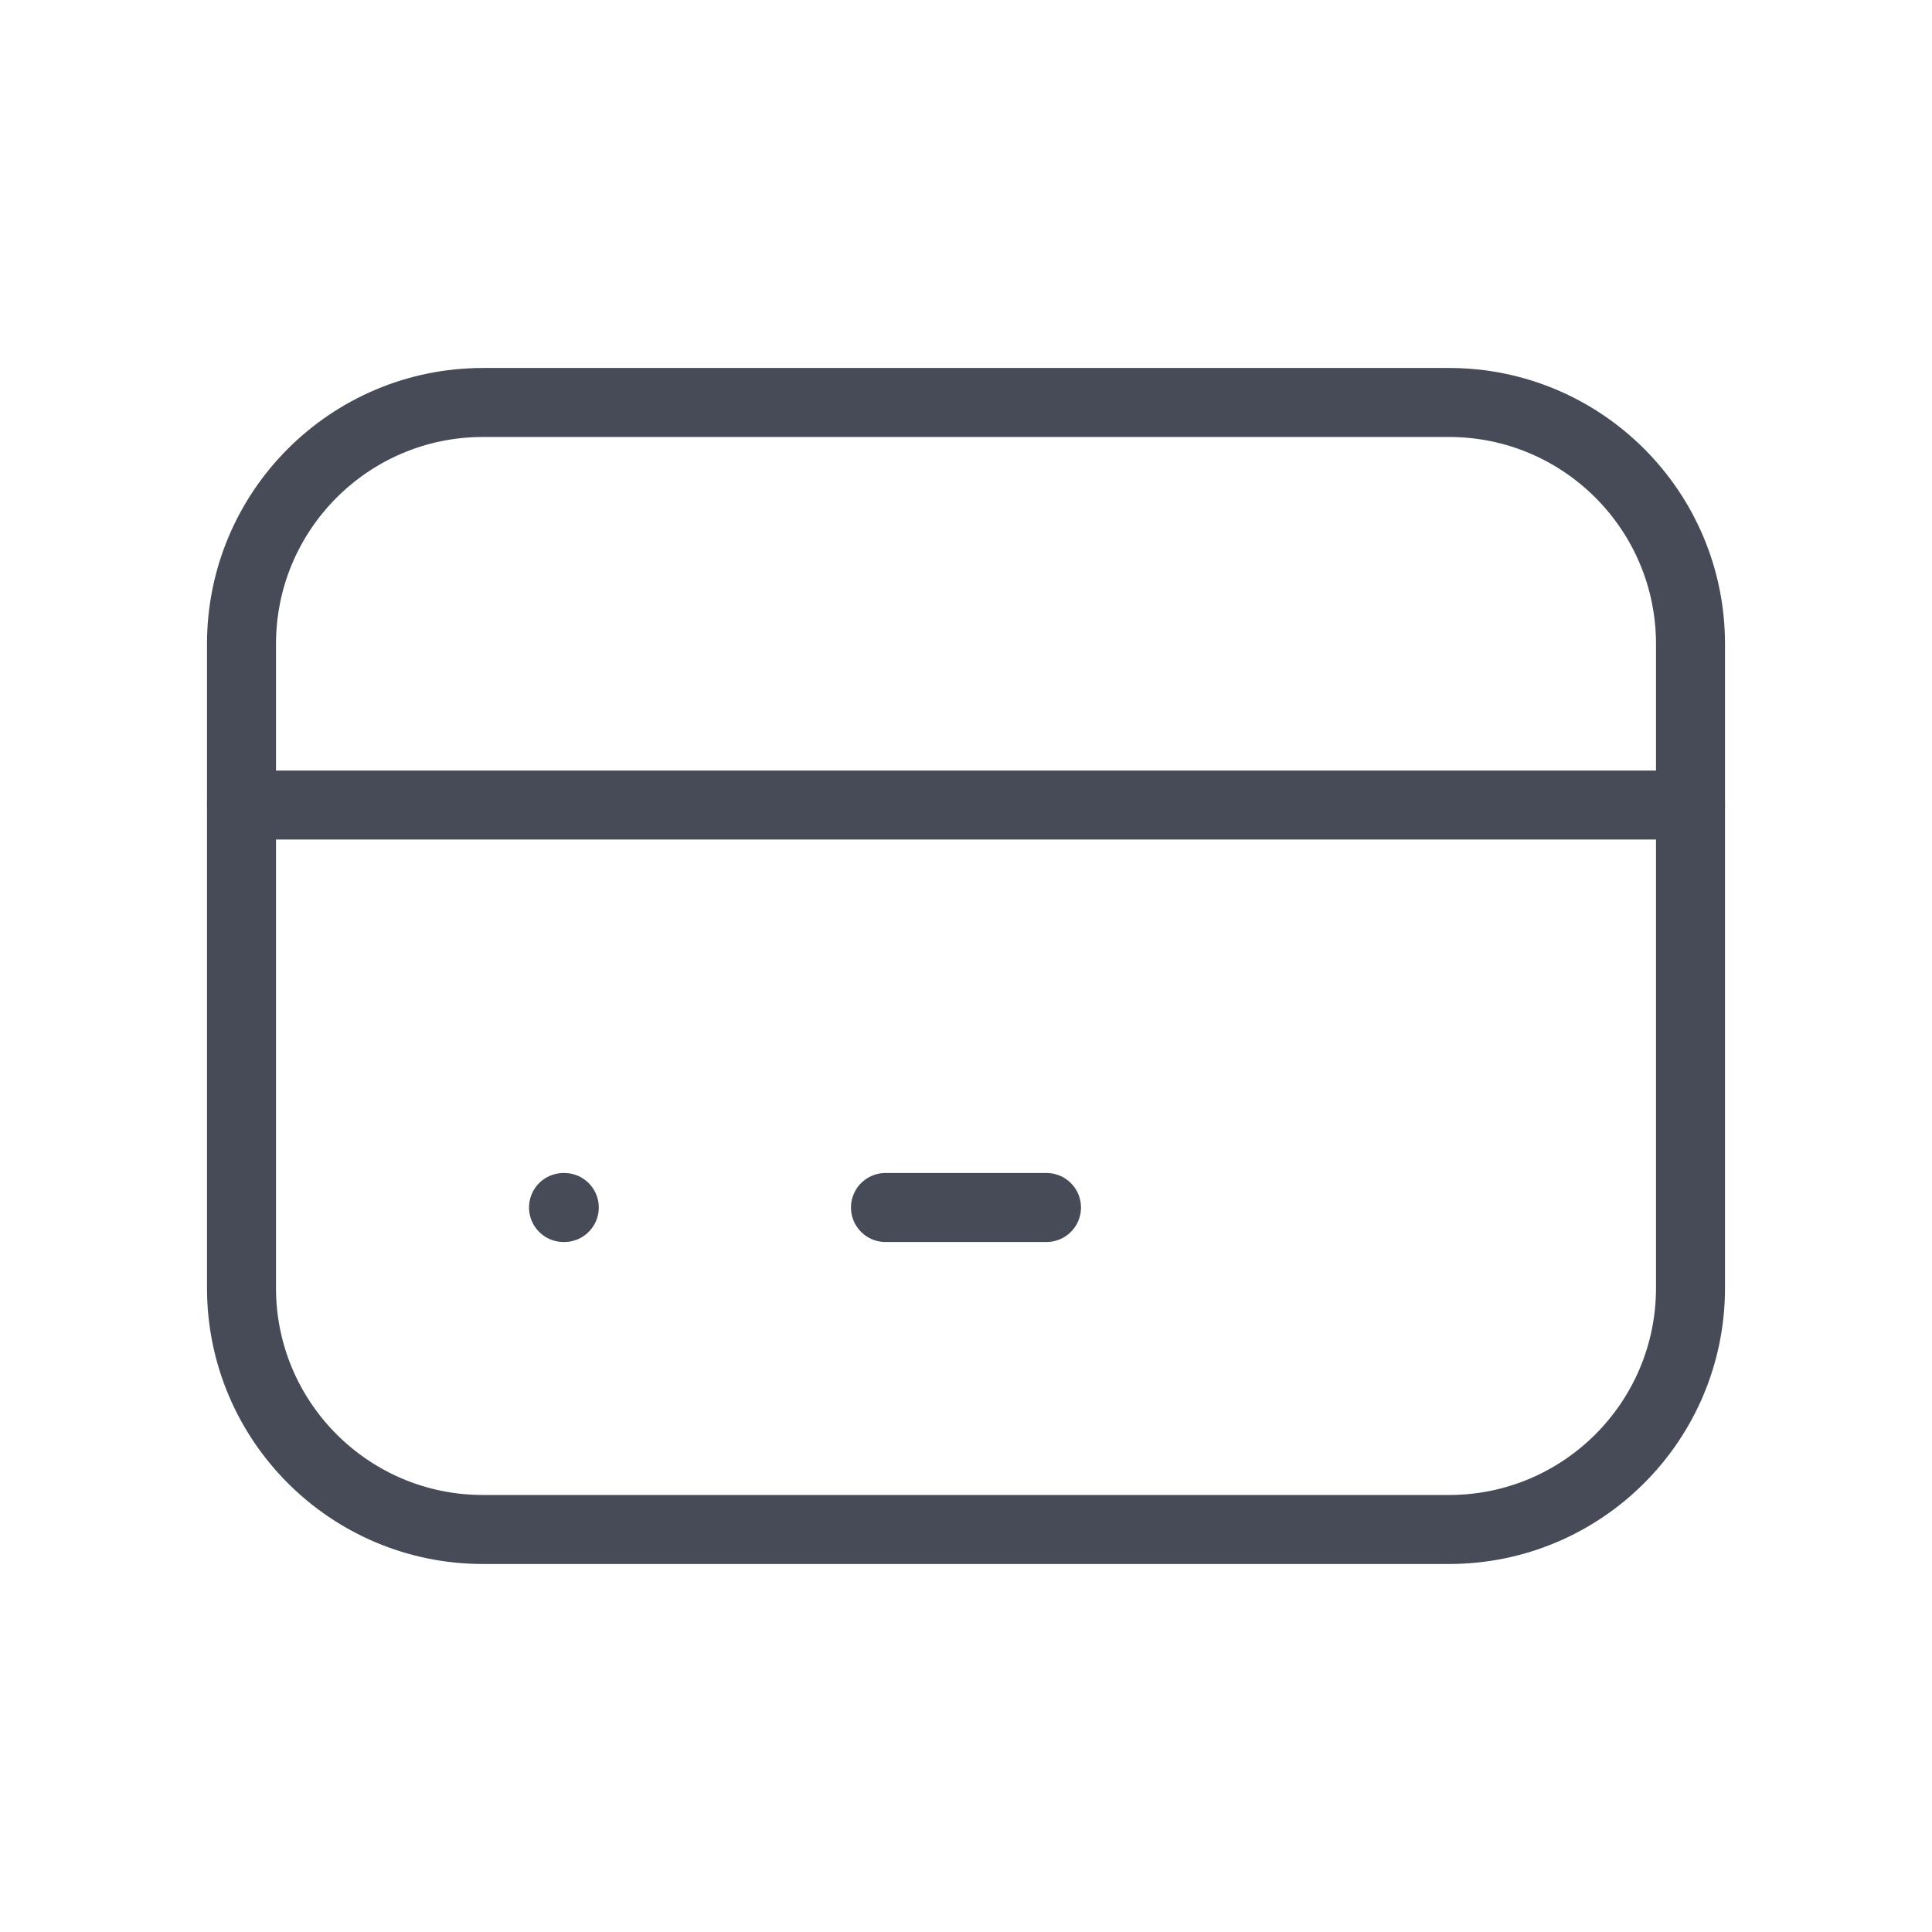 <svg width="56" height="56" viewBox="0 0 56 56" fill="none" xmlns="http://www.w3.org/2000/svg">
<path d="M42 11.666H14C10.134 11.666 7 14.8 7 18.666V37.333C7 41.199 10.134 44.333 14 44.333H42C45.866 44.333 49 41.199 49 37.333V18.666C49 14.8 45.866 11.666 42 11.666Z" stroke="#464B57" stroke-width="2" stroke-linecap="round" stroke-linejoin="round"/>
<path d="M7 23.334H49" stroke="#464B57" stroke-width="2" stroke-linecap="round" stroke-linejoin="round"/>
<path d="M16.334 35H16.356" stroke="#464B57" stroke-width="2" stroke-linecap="round" stroke-linejoin="round"/>
<path d="M25.666 35H30.333" stroke="#464B57" stroke-width="2" stroke-linecap="round" stroke-linejoin="round"/>
</svg>
